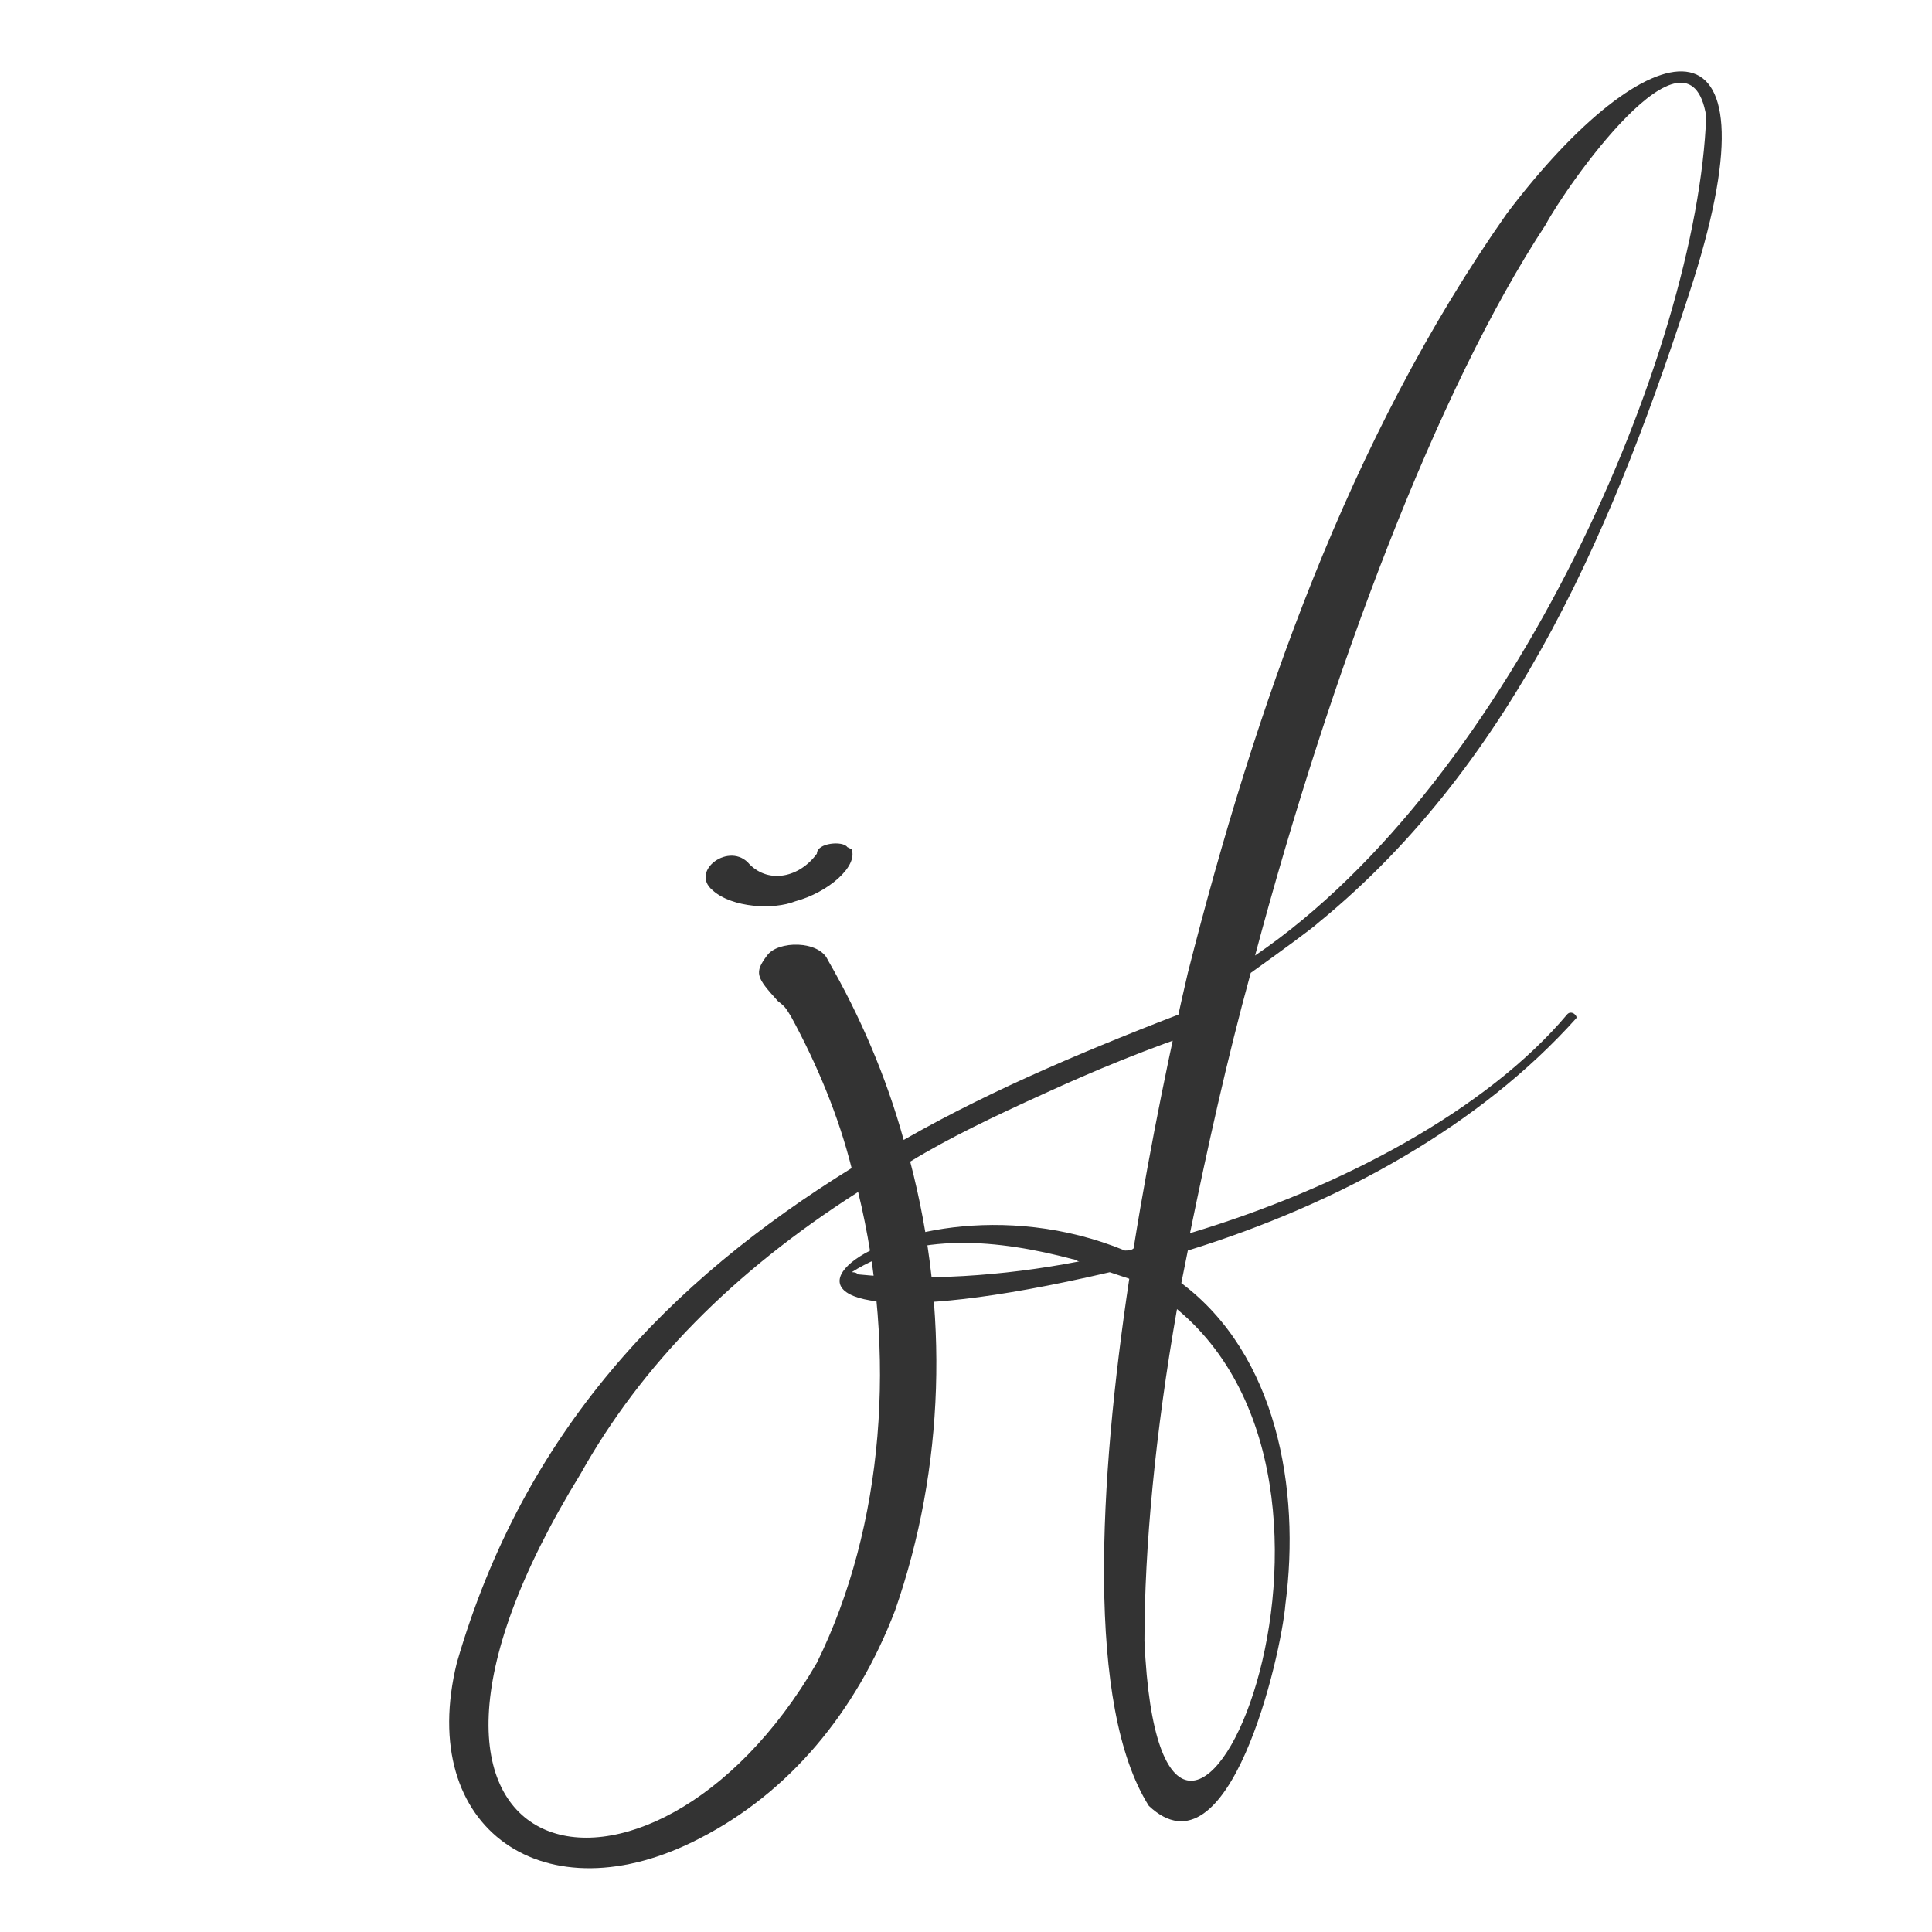 <svg xmlns="http://www.w3.org/2000/svg" viewBox="0 0 97.98 97.98">
  <style>
    .a {
      fill: #333;
    }
    @media (prefers-color-scheme: dark) {
      .a {
        fill: #eee;
      }
    }
  </style>
  <path class="a" d="M36.15 45.16C37.14 46.04 39.23 46.15 40.33 45.71C41.98 45.27 43.52 43.95 43.19 43.07L42.97 42.96C42.75 42.63 41.43 42.74 41.43 43.29C40.55 44.50 39.01 44.83 38.02 43.84C37.03 42.63 34.94 44.17 36.15 45.16ZM60.68 51.10C55.51 53.08 50.45 55.17 45.83 57.81C44.95 54.62 43.63 51.54 41.98 48.68C41.54 47.69 39.45 47.69 38.90 48.46C38.24 49.34 38.35 49.56 39.45 50.77C39.89 51.10 39.89 51.21 40.11 51.54C41.43 53.96 42.53 56.60 43.19 59.24C33.95 64.96 26.58 72.55 23.17 84.32C21.08 92.79 27.68 97.30 35.49 93.23C40 90.92 43.41 86.85 45.39 81.68C47.92 74.42 48.14 66.50 46.16 58.91C48.14 57.70 50.45 56.60 52.87 55.50C55.51 54.29 58.15 53.19 61.45 52.09C62.55 51.54 61.67 50.66 60.68 51.10ZM41.43 84.32C32.96 98.95 16.79 95.32 29.44 74.75C32.52 69.25 37.14 64.52 43.52 60.45C45.50 68.59 44.84 77.39 41.43 84.32ZM78.39 11.39C79.38 9.52 85.65 0.50 86.53 5.89C86.09 17.77 76.74 39.55 63.65 48.46C67.50 34.05 72.89 19.75 78.39 11.39ZM66.84 46.81C76.96 38.56 82.02 26.24 85.87 14.25C90.38-0.05 83.56 1.38 76.41 10.84C68.38 22.28 63.65 35.92 60.24 49.34C59.47 52.64 58.37 57.81 57.49 63.31C57.38 63.42 57.16 63.42 57.05 63.42C44.73 58.36 32.19 70.13 56.28 64.52L57.27 64.85C55.73 75.08 55.07 86.52 58.26 91.58C62.33 95.43 64.97 83.99 65.19 81.35C65.96 75.52 64.75 68.70 59.91 65.07L60.24 63.42C68.05 61 75.09 57.04 79.93 51.65C80.04 51.54 79.71 51.21 79.49 51.43C75.42 56.27 68.05 60.23 60.35 62.54C61.23 58.25 62.22 53.74 63.43 49.34C64.97 48.24 66.62 47.03 66.84 46.81ZM43.52 64.63C43.41 64.52 43.30 64.52 43.19 64.52C46.49 62.43 50.67 62.87 54.41 63.86C54.52 63.86 54.63 63.97 54.74 63.97C50.78 64.74 46.82 64.96 43.52 64.63ZM58.04 83.22C58.04 78.49 58.59 72.66 59.69 66.39C71.35 76.07 58.92 103.02 58.04 83.22Z"/>
</svg>
